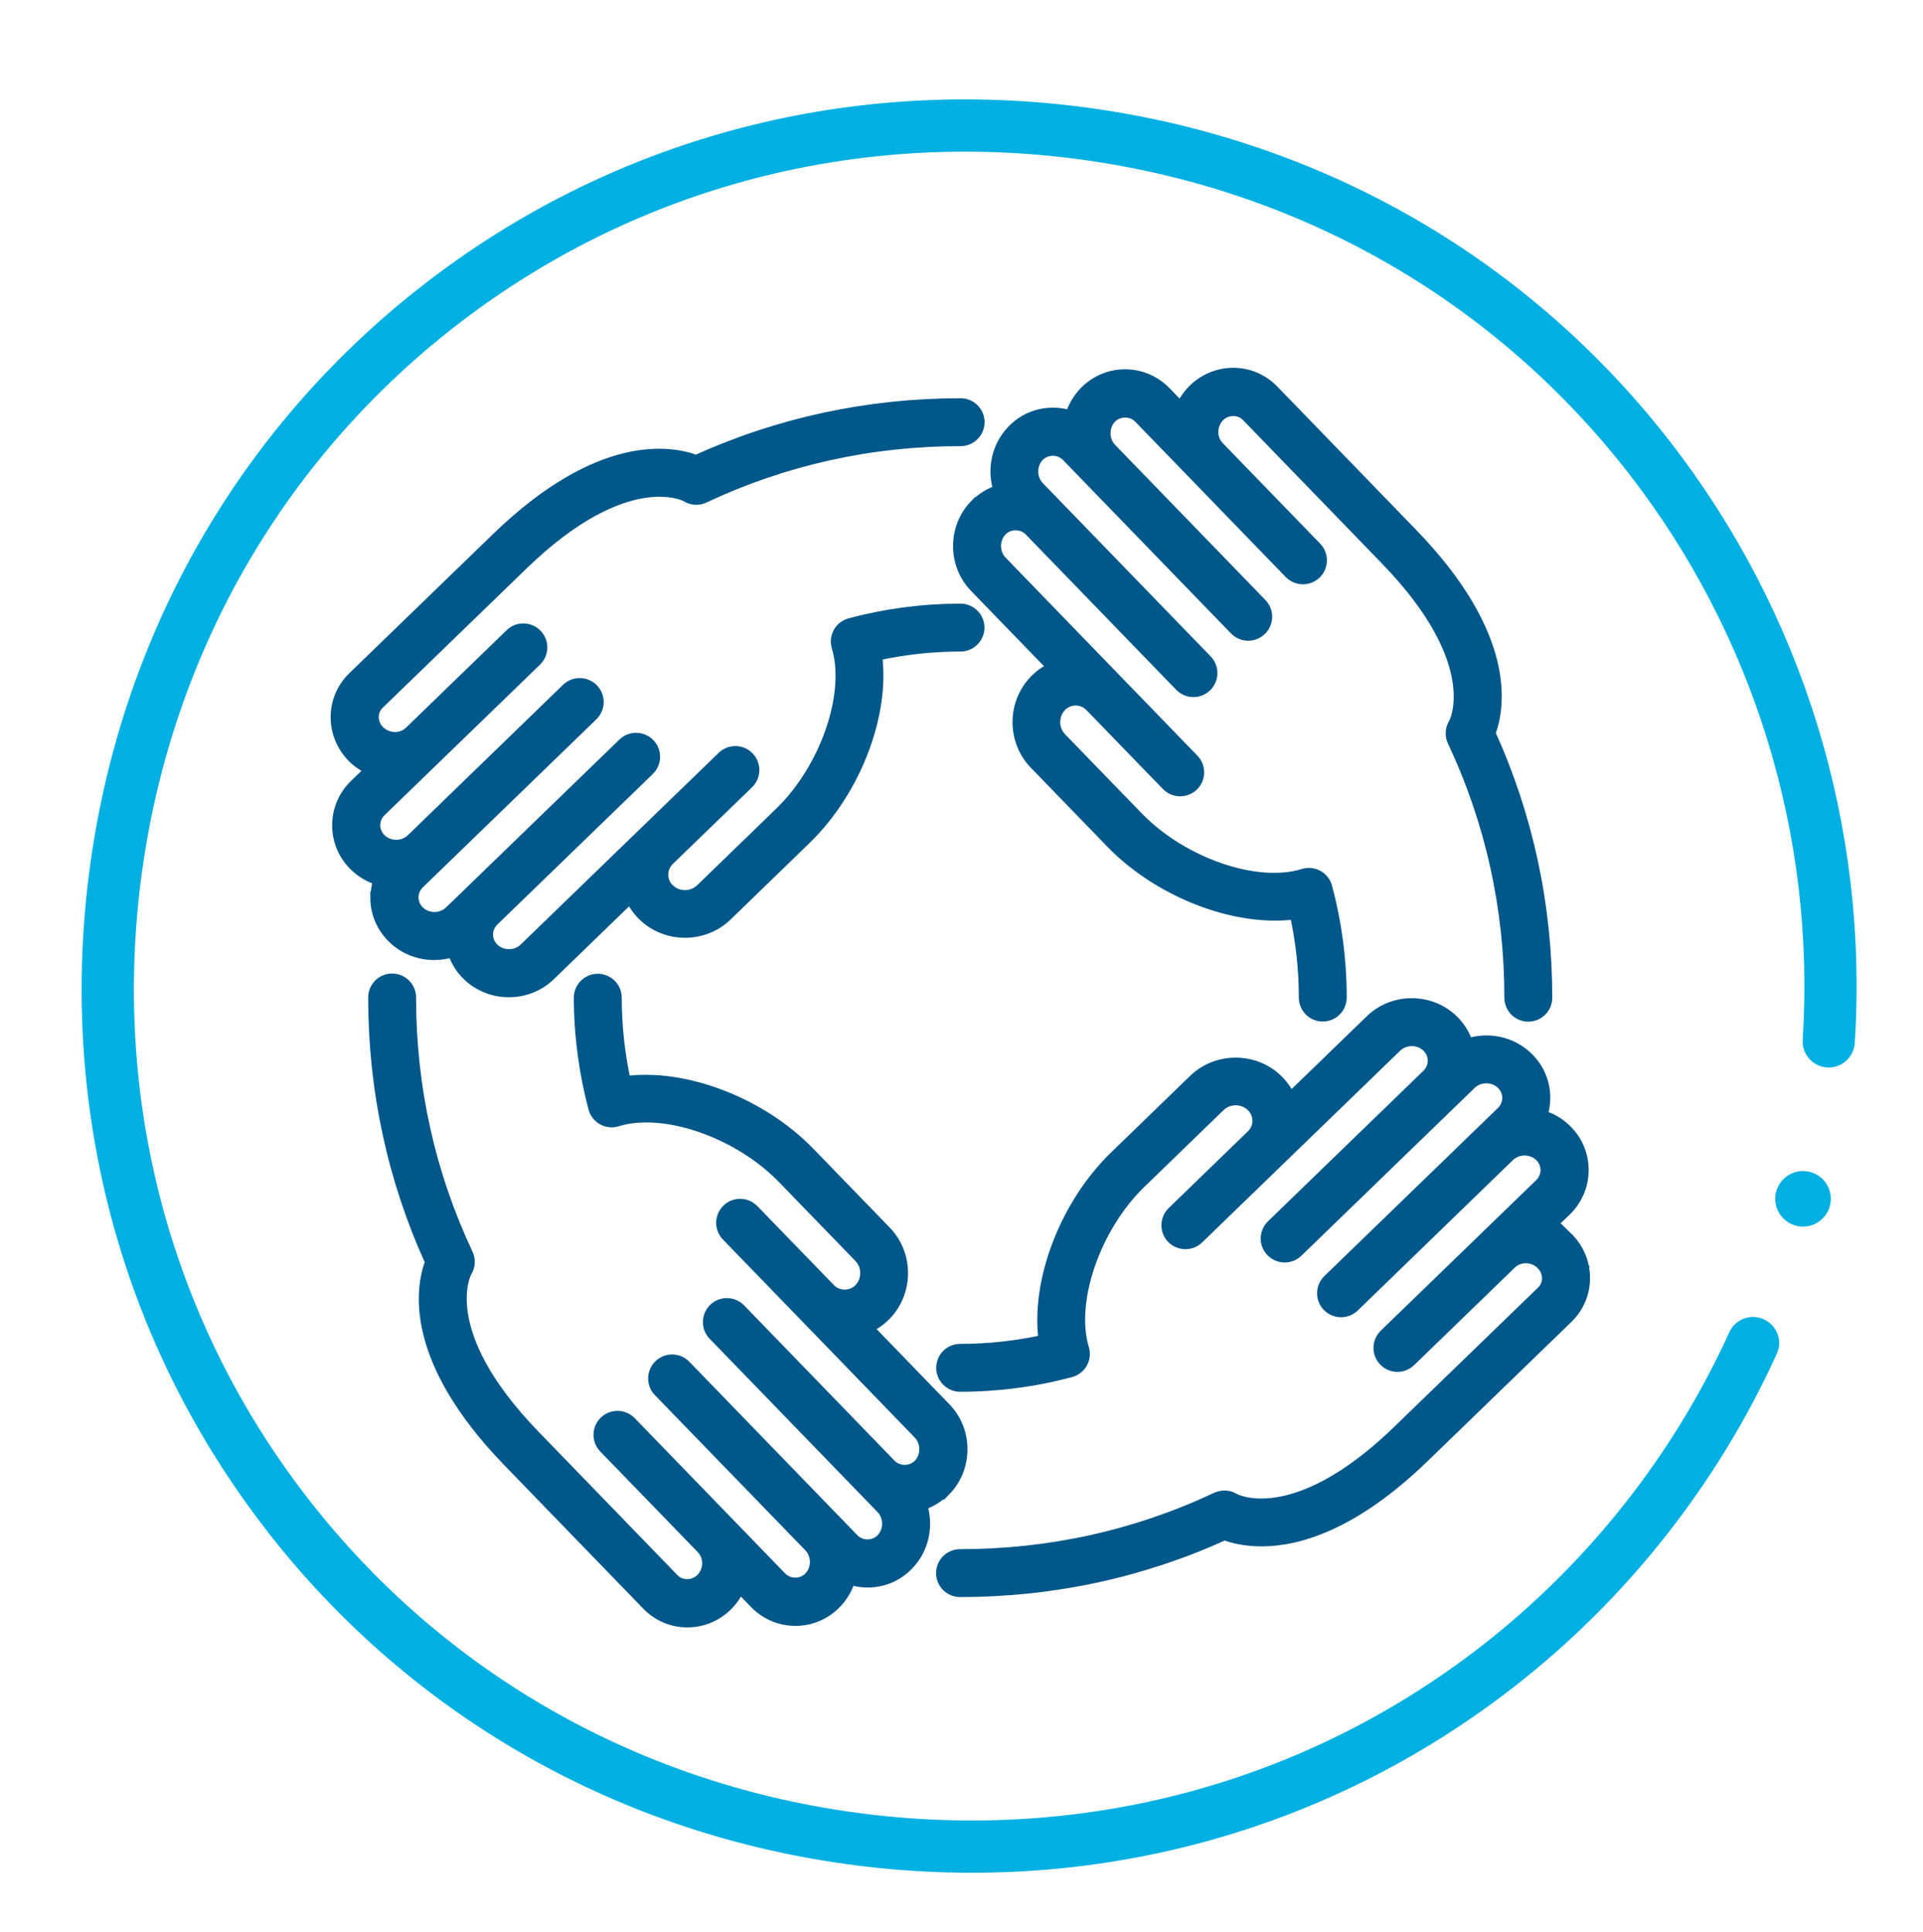 <?xml version="1.0" encoding="UTF-8"?><svg id="Layer_1" xmlns="http://www.w3.org/2000/svg" viewBox="0 0 165.41 166.21"><defs><style>.cls-1{fill:#00b0e2;}.cls-2{fill:#005789;stroke:#005789;stroke-miterlimit:10;}</style></defs><path class="cls-1" d="m23,131.74c-12.45-16-17.91-36.01-15.37-56.36,2.54-20.34,12.75-38.4,28.75-50.85,16-12.45,36.01-17.91,56.36-15.37,20.34,2.54,38.4,12.75,50.85,28.75,11.48,14.76,17.15,33.16,15.95,51.82-.08,1.24-1.15,2.18-2.38,2.1-1.24-.08-2.18-1.15-2.1-2.38,1.13-17.56-4.2-34.89-15.01-48.78-11.71-15.05-28.71-24.66-47.87-27.05-19.15-2.39-37.99,2.75-53.04,14.46-15.05,11.71-24.66,28.71-27.05,47.87s2.75,37.99,14.46,53.04c11.71,15.05,28.71,24.66,47.87,27.05,19.15,2.39,37.99-2.75,53.04-14.46,9.14-7.11,16.5-16.44,21.29-26.97.51-1.13,1.84-1.63,2.97-1.11,1.13.51,1.63,1.84,1.11,2.97-5.09,11.2-12.91,21.11-22.62,28.66-16,12.45-36.02,17.91-56.36,15.37s-38.4-12.75-50.85-28.75Z"/><circle class="cls-1" cx="155.09" cy="103.13" r="2.39"/><path class="cls-2" d="m83.89,43.46c-1.88,1.94-1.88,5.09,0,7.03l6.74,6.96c-.6.25-1.14.63-1.61,1.11-1.9,1.97-1.9,5.16,0,7.13l6.59,6.8c3.71,3.83,9.34,6.21,14.06,6.21.6,0,1.19-.04,1.76-.12.52,2.36.79,4.79.79,7.24,0,.86.7,1.56,1.56,1.56s1.56-.7,1.56-1.56c0-3.22-.42-6.42-1.25-9.5-.22-.83-1.08-1.33-1.92-1.1-.02,0-.04.02-.06.02h0c-4.03,1.25-10.43-.96-14.27-4.93l-6.59-6.8c-.74-.77-.74-2.01,0-2.78.69-.71,1.86-.71,2.55,0l6.57,6.78.02.02c.6.62,1.59.63,2.21.04.62-.6.64-1.59.04-2.21l-16.51-17.05c-.7-.73-.7-1.95,0-2.68.66-.68,1.8-.68,2.46,0l12.94,13.36c.6.62,1.59.64,2.21.04.62-.6.64-1.59.04-2.21l-14.45-14.92c-.7-.73-.7-1.95,0-2.68.66-.68,1.8-.68,2.46,0l14.45,14.92c.31.32.72.48,1.12.48s.78-.15,1.09-.44c.62-.6.64-1.59.04-2.21l-12.94-13.36c-.7-.73-.7-1.95,0-2.68.66-.68,1.8-.68,2.46,0l12.94,13.36c.6.62,1.59.63,2.21.04.62-.6.64-1.59.04-2.21l-8.39-8.66c-.7-.72-.68-1.91.03-2.65.66-.68,1.78-.7,2.43-.03l11.96,12.35c8.7,8.98,5.88,14.09,5.87,14.11h0c-.28.44-.34,1-.1,1.51,3.25,6.91,4.9,14.34,4.9,22.08,0,.86.7,1.56,1.56,1.56s1.56-.7,1.56-1.56c0-7.96-1.65-15.61-4.89-22.75.82-2.15,1.91-8.28-6.66-17.13l-11.96-12.35c-.91-.94-2.13-1.46-3.43-1.46s-2.56.53-3.49,1.49c-.43.45-.76.96-1,1.51l-1.34-1.39c-.92-.95-2.16-1.48-3.47-1.48s-2.55.52-3.47,1.48c-.58.6-.98,1.31-1.2,2.07-.49-.17-1-.25-1.54-.25-1.32,0-2.55.52-3.47,1.48-1.35,1.39-1.72,3.4-1.14,5.15-.77.24-1.48.67-2.06,1.27Z"/><path class="cls-2" d="m134.79,106.47c-.45-.43-.96-.76-1.51-1l1.39-1.34c.95-.92,1.48-2.16,1.48-3.47s-.52-2.55-1.48-3.47c-.6-.58-1.31-.98-2.07-1.2.16-.49.25-1,.25-1.54,0-1.32-.52-2.55-1.48-3.47-1.39-1.35-3.4-1.72-5.15-1.14-.24-.77-.67-1.48-1.27-2.06-1.94-1.88-5.09-1.88-7.03,0l-6.96,6.74c-.25-.6-.63-1.14-1.11-1.61-1.96-1.9-5.16-1.9-7.13,0l-6.8,6.59c-4.32,4.19-6.78,10.8-6.08,15.82-2.37.52-4.8.79-7.25.79-.86,0-1.56.7-1.56,1.56s.7,1.56,1.56,1.56c3.22,0,6.42-.42,9.5-1.25.83-.22,1.33-1.08,1.1-1.92-1.25-4.03.94-10.49,4.91-14.33l6.8-6.59c.77-.74,2.01-.74,2.78,0,.35.34.55.8.55,1.28s-.19.91-.53,1.25l-6.82,6.61c-.62.6-.64,1.59-.04,2.21.6.62,1.59.63,2.21.04l17.05-16.51c.73-.7,1.95-.7,2.68,0,.34.33.53.77.53,1.23s-.19.9-.53,1.23l-13.36,12.94c-.62.6-.64,1.59-.04,2.21.6.62,1.59.64,2.21.04l14.92-14.45c.73-.7,1.95-.7,2.68,0,.34.33.53.77.53,1.23s-.19.9-.53,1.23l-14.92,14.45c-.62.6-.64,1.59-.04,2.21.6.62,1.59.64,2.21.04l13.36-12.95c.73-.7,1.95-.7,2.68,0,.34.33.53.76.53,1.23s-.19.9-.53,1.23l-13.36,12.94c-.62.6-.64,1.59-.04,2.21.31.32.72.48,1.12.48s.78-.15,1.09-.44l8.66-8.39s0,0,0,0c.72-.7,1.91-.69,2.65.03.35.34.54.78.54,1.24s-.18.87-.51,1.18l-12.35,11.96c-8.98,8.7-14.09,5.88-14.11,5.87h0c-.44-.28-1-.33-1.51-.1-6.91,3.25-14.34,4.9-22.08,4.9-.86,0-1.56.7-1.56,1.56s.7,1.56,1.56,1.56c7.96,0,15.61-1.65,22.75-4.9.68.26,1.76.54,3.19.54,3.11,0,7.89-1.34,13.94-7.2l12.35-11.96c.94-.91,1.46-2.13,1.46-3.43s-.53-2.56-1.49-3.49Z"/><path class="cls-2" d="m81.31,128.19c1.88-1.94,1.88-5.09,0-7.03l-6.74-6.96c.6-.25,1.14-.63,1.61-1.11,1.9-1.97,1.9-5.16,0-7.13l-6.59-6.8c-4.19-4.32-10.8-6.78-15.82-6.08-.52-2.37-.79-4.8-.79-7.25,0-.86-.7-1.56-1.56-1.56s-1.56.7-1.56,1.56c0,3.22.44,6.47,1.26,9.55.26.82,1.13,1.29,1.96,1.03,4.03-1.25,10.43.96,14.27,4.92l6.59,6.8c.74.77.74,2.01,0,2.78-.68.7-1.85.71-2.54.02l-6.59-6.8-.02-.02c-.6-.62-1.59-.64-2.21-.04-.62.6-.64,1.59-.04,2.21l16.51,17.05c.7.73.7,1.95,0,2.68-.66.68-1.8.68-2.46,0l-12.94-13.36c-.6-.62-1.59-.64-2.21-.04-.62.6-.64,1.59-.04,2.21l14.45,14.92c.7.73.7,1.95,0,2.68-.66.68-1.8.68-2.46,0l-14.45-14.92c-.6-.62-1.59-.64-2.21-.04-.62.6-.64,1.59-.04,2.21l12.95,13.36c.7.73.7,1.95,0,2.68-.66.68-1.8.68-2.46,0l-12.94-13.36c-.6-.62-1.59-.64-2.21-.04-.62.6-.64,1.59-.04,2.21l8.39,8.66c.7.72.69,1.91-.03,2.65-.66.68-1.78.7-2.43.03l-11.96-12.35c-8.7-8.98-5.88-14.09-5.87-14.11h0c.28-.44.34-1,.1-1.51-3.25-6.91-4.9-14.34-4.9-22.08,0-.86-.7-1.56-1.56-1.56s-1.56.7-1.56,1.56c0,7.96,1.65,15.61,4.9,22.75-.82,2.15-1.91,8.28,6.66,17.13l11.96,12.35c.91.94,2.13,1.46,3.43,1.46h0c1.32,0,2.56-.53,3.49-1.49.43-.45.76-.96,1-1.51l1.34,1.39c.92.95,2.16,1.48,3.47,1.48s2.55-.52,3.47-1.48c.58-.6.98-1.31,1.2-2.07.49.16,1,.25,1.54.25,1.32,0,2.55-.52,3.47-1.48,1.35-1.39,1.72-3.4,1.14-5.15.77-.24,1.48-.67,2.06-1.27Z"/><path class="cls-2" d="m32.35,77.2c0,1.32.52,2.55,1.48,3.48.97.94,2.24,1.41,3.52,1.41.55,0,1.1-.09,1.63-.27.24.77.67,1.48,1.27,2.06.97.94,2.24,1.41,3.52,1.41s2.55-.47,3.52-1.41l6.96-6.74c.25.6.63,1.14,1.11,1.61,1.97,1.9,5.16,1.9,7.13,0l6.8-6.59c4.32-4.19,6.78-10.8,6.08-15.82,2.37-.52,4.8-.79,7.25-.79.86,0,1.56-.7,1.56-1.56s-.7-1.56-1.56-1.56c-3.22,0-6.42.42-9.5,1.25-.83.22-1.33,1.08-1.1,1.92,1.25,4.03-.94,10.49-4.91,14.33l-6.8,6.59c-.77.74-2.01.74-2.78,0-.36-.34-.55-.8-.55-1.28s.2-.93.55-1.28l6.79-6.57.02-.02c.62-.6.64-1.59.04-2.21-.6-.62-1.59-.64-2.21-.04l-17.05,16.51c-.73.7-1.95.7-2.68,0-.34-.33-.53-.77-.53-1.23s.19-.9.53-1.23l13.36-12.94c.62-.6.64-1.59.04-2.21-.6-.62-1.59-.64-2.21-.04l-14.92,14.45c-.73.7-1.95.7-2.68,0-.34-.33-.53-.77-.53-1.23s.19-.9.53-1.23l14.92-14.45c.62-.6.64-1.59.04-2.21-.6-.62-1.59-.64-2.21-.04l-13.36,12.95c-.73.7-1.95.7-2.68,0-.34-.33-.53-.77-.53-1.23s.19-.9.53-1.23l13.36-12.94c.62-.6.64-1.59.04-2.21-.6-.62-1.59-.64-2.21-.04l-8.66,8.39c-.72.7-1.91.68-2.65-.03-.35-.34-.54-.78-.54-1.24s.18-.87.51-1.18l12.35-11.96c8.98-8.7,14.09-5.88,14.11-5.87h0c.25.16.54.25.84.25.22,0,.45-.05.66-.15,6.91-3.25,14.34-4.9,22.08-4.9.86,0,1.56-.7,1.56-1.56s-.7-1.56-1.56-1.56c-7.96,0-15.61,1.65-22.75,4.89-2.15-.82-8.28-1.91-17.13,6.66l-12.35,11.96c-.94.91-1.46,2.13-1.46,3.43s.53,2.56,1.49,3.49c.45.43.96.76,1.51,1l-1.39,1.34c-.95.92-1.48,2.16-1.48,3.47s.52,2.55,1.48,3.47c.6.58,1.31.98,2.07,1.2-.16.49-.25,1-.25,1.53Z"/></svg>